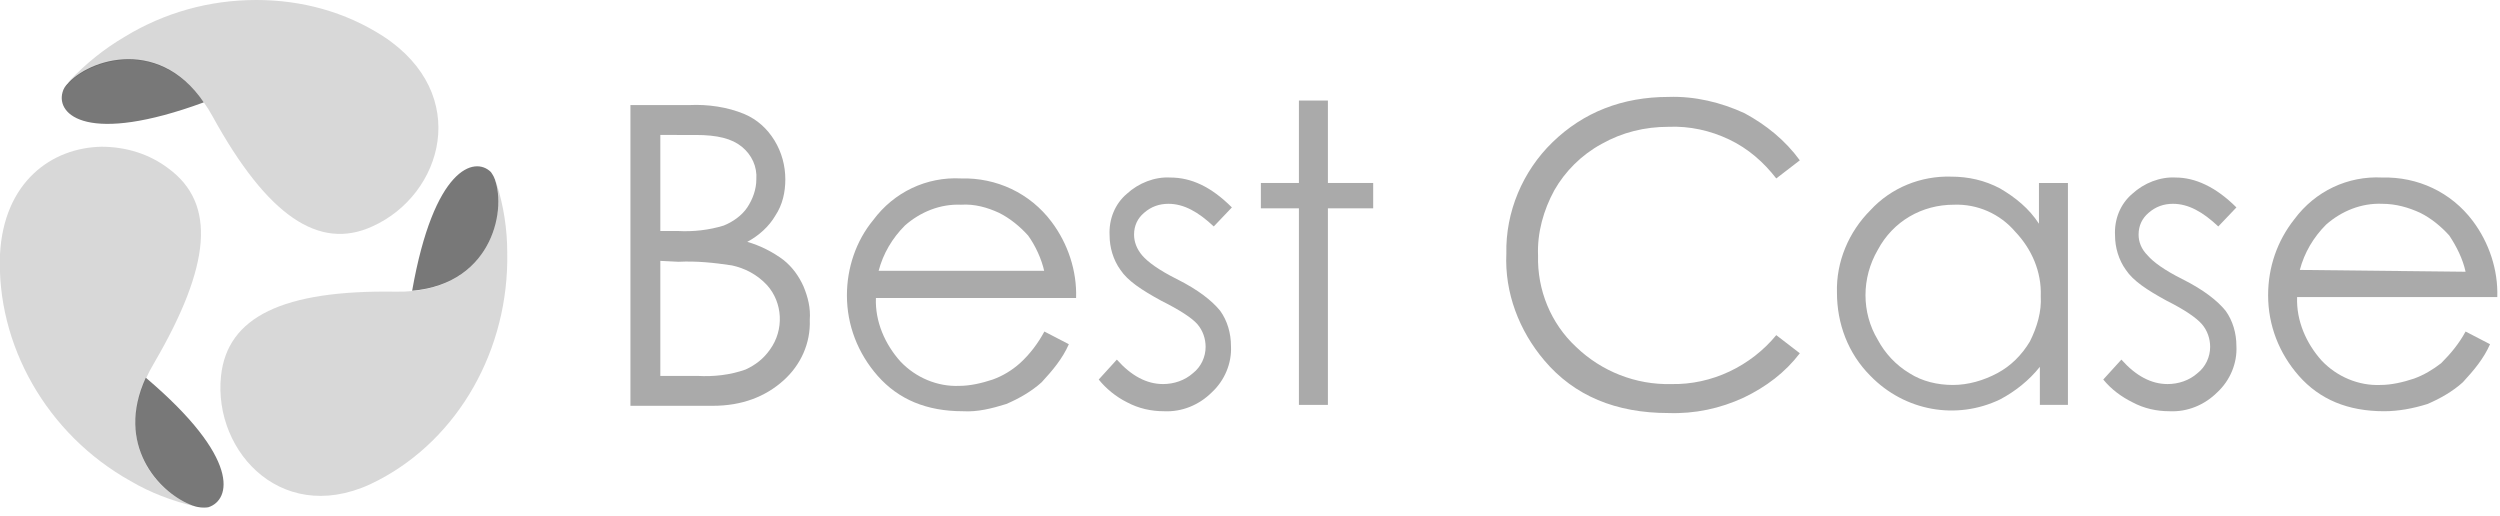 <?xml version="1.0" encoding="utf-8"?>
<!-- Generator: Adobe Illustrator 20.1.0, SVG Export Plug-In . SVG Version: 6.00 Build 0)  -->
<svg version="1.1" id="Layer_1" xmlns="http://www.w3.org/2000/svg" xmlns:xlink="http://www.w3.org/1999/xlink" x="0px" y="0px"
	 viewBox="0 0 276 57" style="enable-background:new 0 0 276 57;" xml:space="preserve">
<style type="text/css">
	.st0{opacity:0.6;fill:#BEBEBE;enable-background:new    ;}
	.st1{opacity:0.6;fill:#1F1F1F;enable-background:new    ;}
	.st2{fill:#AAAAAA;}
</style>
<path class="st0" d="M21.5,55.9c0.3,0.1,0.5,0.1,0.9,0.1c-3.7-0.3-11-6.5-5.4-15.9c6.3-10.8,6.9-17.6,1.6-21.5
	c-2.1-1.6-4.7-2.4-7.4-2.4C5.7,16.3,0.4,20.1,0,28.1c-0.4,9.9,5.1,19.8,14.4,25C16.6,54.4,19,55.3,21.5,55.9L21.5,55.9z"/>
<path class="st1" d="M16.1,41.7c-3.4,7.4,1.4,12.6,4.9,14c0.7,0.3,1.4,0.4,2,0.3C25.5,55.2,26.6,50.6,16.1,41.7z"/>
<path class="st0" d="M41.1,25c7.8-3.5,11-14.6,1.2-21c-4.2-2.7-9-4-14-4c-5.2,0-10.2,1.4-14.6,4.1c-2.2,1.3-4.2,2.9-6,4.8l0,0
	C7.5,9.1,7.4,9.4,7.2,9.7c2.1-3,11.1-6.3,16.3,3.2C29.5,23.8,35.2,27.7,41.1,25z"/>
<path class="st1" d="M7.2,9.6c0.1-0.1,0.2-0.3,0.3-0.4c-0.3,0.3-0.5,0.6-0.6,1c-0.7,2.5,2.8,5.8,15.6,1.1C17.3,3.7,9.1,6.8,7.2,9.6z
	"/>
<path class="st0" d="M43.7,32.2C31.2,32,25.1,35,24.4,41.5c-0.9,8.5,7.1,17,17.4,11.5c8.8-4.6,14.4-14.4,14.2-25.1
	c0-2.6-0.4-5.2-1.2-7.7c-0.1-0.3-0.2-0.5-0.3-0.8C56.1,22.9,54.4,32.4,43.7,32.2z"/>
<path class="st1" d="M54.5,19.5c0.1,0.1,0.1,0.3,0.2,0.5c-0.1-0.4-0.3-0.7-0.5-1c-1.8-1.8-6.3-0.5-8.7,13.1
	C54.6,31.3,56,22.7,54.5,19.5z"/>
<g id="Best_Case_1_">
	<path class="st2" d="M69.6,11.6h6.5c2-0.1,4.2,0.2,6.1,1c1.4,0.6,2.5,1.6,3.3,2.9c0.8,1.3,1.2,2.8,1.2,4.3c0,1.4-0.3,2.8-1.1,4
		c-0.7,1.2-1.8,2.2-3.1,2.9c1.4,0.4,2.8,1.1,4,2c1,0.8,1.7,1.8,2.2,2.9c0.5,1.2,0.8,2.4,0.7,3.7c0.1,2.6-1,5-2.9,6.7
		c-2,1.8-4.6,2.8-7.8,2.8h-9.1V11.6z M72.9,14.9v10.6h1.9c1.7,0.1,3.5-0.1,5.1-0.6c1-0.4,2-1.1,2.6-2c0.6-0.9,1-2,1-3.1
		c0.1-1.4-0.5-2.7-1.6-3.6c-1.1-0.9-2.7-1.3-5.1-1.3H72.9z M72.9,28.8v12.7H77c1.8,0.1,3.6-0.1,5.3-0.7c1.1-0.5,2-1.2,2.7-2.2
		c1.6-2.2,1.4-5.2-0.3-7.1c-1.1-1.2-2.5-1.9-3.9-2.2c-2-0.3-3.9-0.5-5.9-0.4L72.9,28.8z"/>
	<path class="st2" d="M115.3,36.6l2.7,1.4c-0.7,1.6-1.8,2.9-3,4.2c-1.1,1-2.5,1.8-3.9,2.4c-1.6,0.5-3.2,0.9-4.8,0.8
		c-4,0-7.1-1.3-9.4-3.9c-2.2-2.5-3.4-5.6-3.4-8.9c0-3,1-6,2.9-8.3c2.3-3.1,5.9-4.8,9.7-4.6c3.9-0.1,7.6,1.6,10,4.8
		c1.8,2.4,2.8,5.4,2.7,8.4H96.7c-0.1,2.6,1,5.1,2.7,7c1.7,1.8,4.1,2.8,6.5,2.7c1.2,0,2.5-0.3,3.7-0.7c1.1-0.4,2.1-1,3-1.8
		c1.1-1,2-2.2,2.7-3.5 M115.3,30c-0.3-1.4-1-2.9-1.8-4c-0.9-1-2-1.9-3.2-2.5c-1.3-0.6-2.7-1-4.2-0.9c-2.3-0.1-4.5,0.8-6.2,2.3
		c-1.4,1.4-2.4,3.1-2.9,5H115.3z"/>
	<path class="st2" d="M136,22.9l-2,2.1c-1.7-1.6-3.3-2.5-5-2.5c-1,0-1.9,0.3-2.7,1c-0.7,0.6-1.1,1.4-1.1,2.4c0,0.8,0.3,1.6,0.9,2.3
		c0.6,0.7,1.8,1.6,3.8,2.6c2.4,1.2,3.9,2.4,4.8,3.5c0.8,1.1,1.2,2.5,1.2,3.9c0.1,1.9-0.7,3.8-2.1,5.1c-1.4,1.4-3.3,2.2-5.3,2.1
		c-1.4,0-2.8-0.3-4.1-1c-1.2-0.6-2.3-1.5-3.1-2.5l2-2.2c1.6,1.8,3.3,2.7,5.1,2.7c1.2,0,2.4-0.4,3.3-1.2c0.9-0.7,1.4-1.8,1.4-2.9
		c0-0.9-0.3-1.8-0.9-2.5c-0.6-0.7-2-1.6-4-2.6c-2.2-1.2-3.7-2.2-4.5-3.4c-0.8-1.1-1.2-2.5-1.2-3.8c-0.1-1.8,0.6-3.5,1.9-4.6
		c1.3-1.2,3.1-1.9,4.8-1.8C131.5,19.6,133.7,20.6,136,22.9"/>
	<polygon class="st2" points="143.4,11.1 146.6,11.1 146.6,20.2 151.6,20.2 151.6,23 146.6,23 146.6,44.7 143.4,44.7 143.4,23 
		139.2,23 139.2,20.2 143.4,20.2 	"/>
	<path class="st2" d="M198.7,17.7l-2.6,2c-1.4-1.8-3.1-3.3-5.2-4.3c-2.1-1-4.4-1.5-6.7-1.4c-2.6,0-5.1,0.6-7.4,1.9
		c-2.2,1.2-4,3-5.2,5.1c-1.2,2.2-1.9,4.7-1.8,7.2c-0.1,3.8,1.4,7.5,4.2,10.1c2.8,2.7,6.6,4.2,10.5,4.1c4.5,0.1,8.8-2,11.6-5.4l2.6,2
		c-1.6,2.1-3.7,3.7-6.2,4.9c-2.6,1.2-5.4,1.8-8.3,1.7c-5.8,0-10.4-1.9-13.7-5.8c-2.8-3.3-4.4-7.5-4.2-11.8
		c-0.1-4.6,1.8-9.1,5.1-12.3c3.4-3.3,7.7-5,12.8-5c2.9-0.1,5.8,0.6,8.4,1.8C195,13.8,197.1,15.5,198.7,17.7"/>
	<path class="st2" d="M228.3,20.2v24.5h-3.1v-4.2c-1.2,1.5-2.7,2.7-4.4,3.6c-4.8,2.3-10.5,1.3-14.3-2.6c-2.5-2.5-3.7-5.8-3.7-9.2
		c-0.1-3.4,1.3-6.7,3.7-9.1c2.3-2.5,5.6-3.8,8.9-3.7c1.9,0,3.7,0.4,5.4,1.3c1.7,1,3.2,2.2,4.3,3.9v-4.5H228.3z M215.7,22.6
		c-3.5,0-6.7,1.8-8.4,5c-1.8,3.1-1.8,6.9,0,9.9c0.8,1.5,2,2.8,3.5,3.7c1.4,0.9,3.1,1.3,4.8,1.3s3.4-0.5,4.9-1.3
		c1.5-0.8,2.7-2,3.6-3.5c0.8-1.6,1.3-3.3,1.2-5c0.1-2.7-1-5.2-2.8-7.1C220.8,23.6,218.3,22.5,215.7,22.6"/>
	<path class="st2" d="M246.9,22.9l-2,2.1c-1.7-1.6-3.3-2.5-5-2.5c-1,0-1.9,0.3-2.7,1c-0.7,0.6-1.1,1.4-1.1,2.4c0,0.8,0.3,1.6,1,2.3
		c0.6,0.7,1.8,1.6,3.8,2.6c2.4,1.2,3.9,2.4,4.8,3.5c0.8,1.1,1.2,2.5,1.2,3.9c0.1,1.9-0.7,3.8-2.1,5.1c-1.4,1.4-3.3,2.2-5.3,2.1
		c-1.4,0-2.8-0.3-4.1-1c-1.2-0.6-2.3-1.4-3.2-2.5l2-2.2c1.6,1.8,3.3,2.7,5.1,2.7c1.2,0,2.4-0.4,3.3-1.2c0.9-0.7,1.4-1.8,1.4-2.9
		c0-0.9-0.3-1.8-0.9-2.5c-0.6-0.7-1.9-1.6-3.9-2.6c-2.2-1.2-3.7-2.2-4.5-3.4c-0.8-1.1-1.2-2.5-1.2-3.8c-0.1-1.8,0.6-3.5,1.9-4.6
		c1.3-1.2,3.1-1.9,4.8-1.8C242.3,19.6,244.6,20.6,246.9,22.9"/>
	<path class="st2" d="M272.2,36.6l2.7,1.4c-0.7,1.6-1.8,2.9-3,4.2c-1.1,1-2.5,1.8-3.9,2.4c-1.6,0.5-3.2,0.8-4.8,0.8
		c-4,0-7.1-1.3-9.4-3.9c-2.2-2.5-3.4-5.6-3.4-8.9c0-3.1,1-6,2.9-8.4c2.3-3.1,5.9-4.8,9.7-4.6c3.9-0.1,7.6,1.6,10,4.8
		c1.8,2.4,2.8,5.4,2.7,8.4h-22.1c-0.1,2.6,1,5.1,2.7,7c1.7,1.8,4.1,2.8,6.5,2.7c1.2,0,2.5-0.3,3.7-0.7c1.1-0.4,2.1-1,3-1.7
		C270.6,39,271.5,37.9,272.2,36.6 M272.2,30c-0.3-1.4-1-2.8-1.8-4c-0.9-1-2-1.9-3.2-2.5c-1.3-0.6-2.7-1-4.2-1
		c-2.3-0.1-4.5,0.8-6.2,2.3c-1.4,1.4-2.4,3.1-2.9,5L272.2,30z"/>
</g>
</svg>

